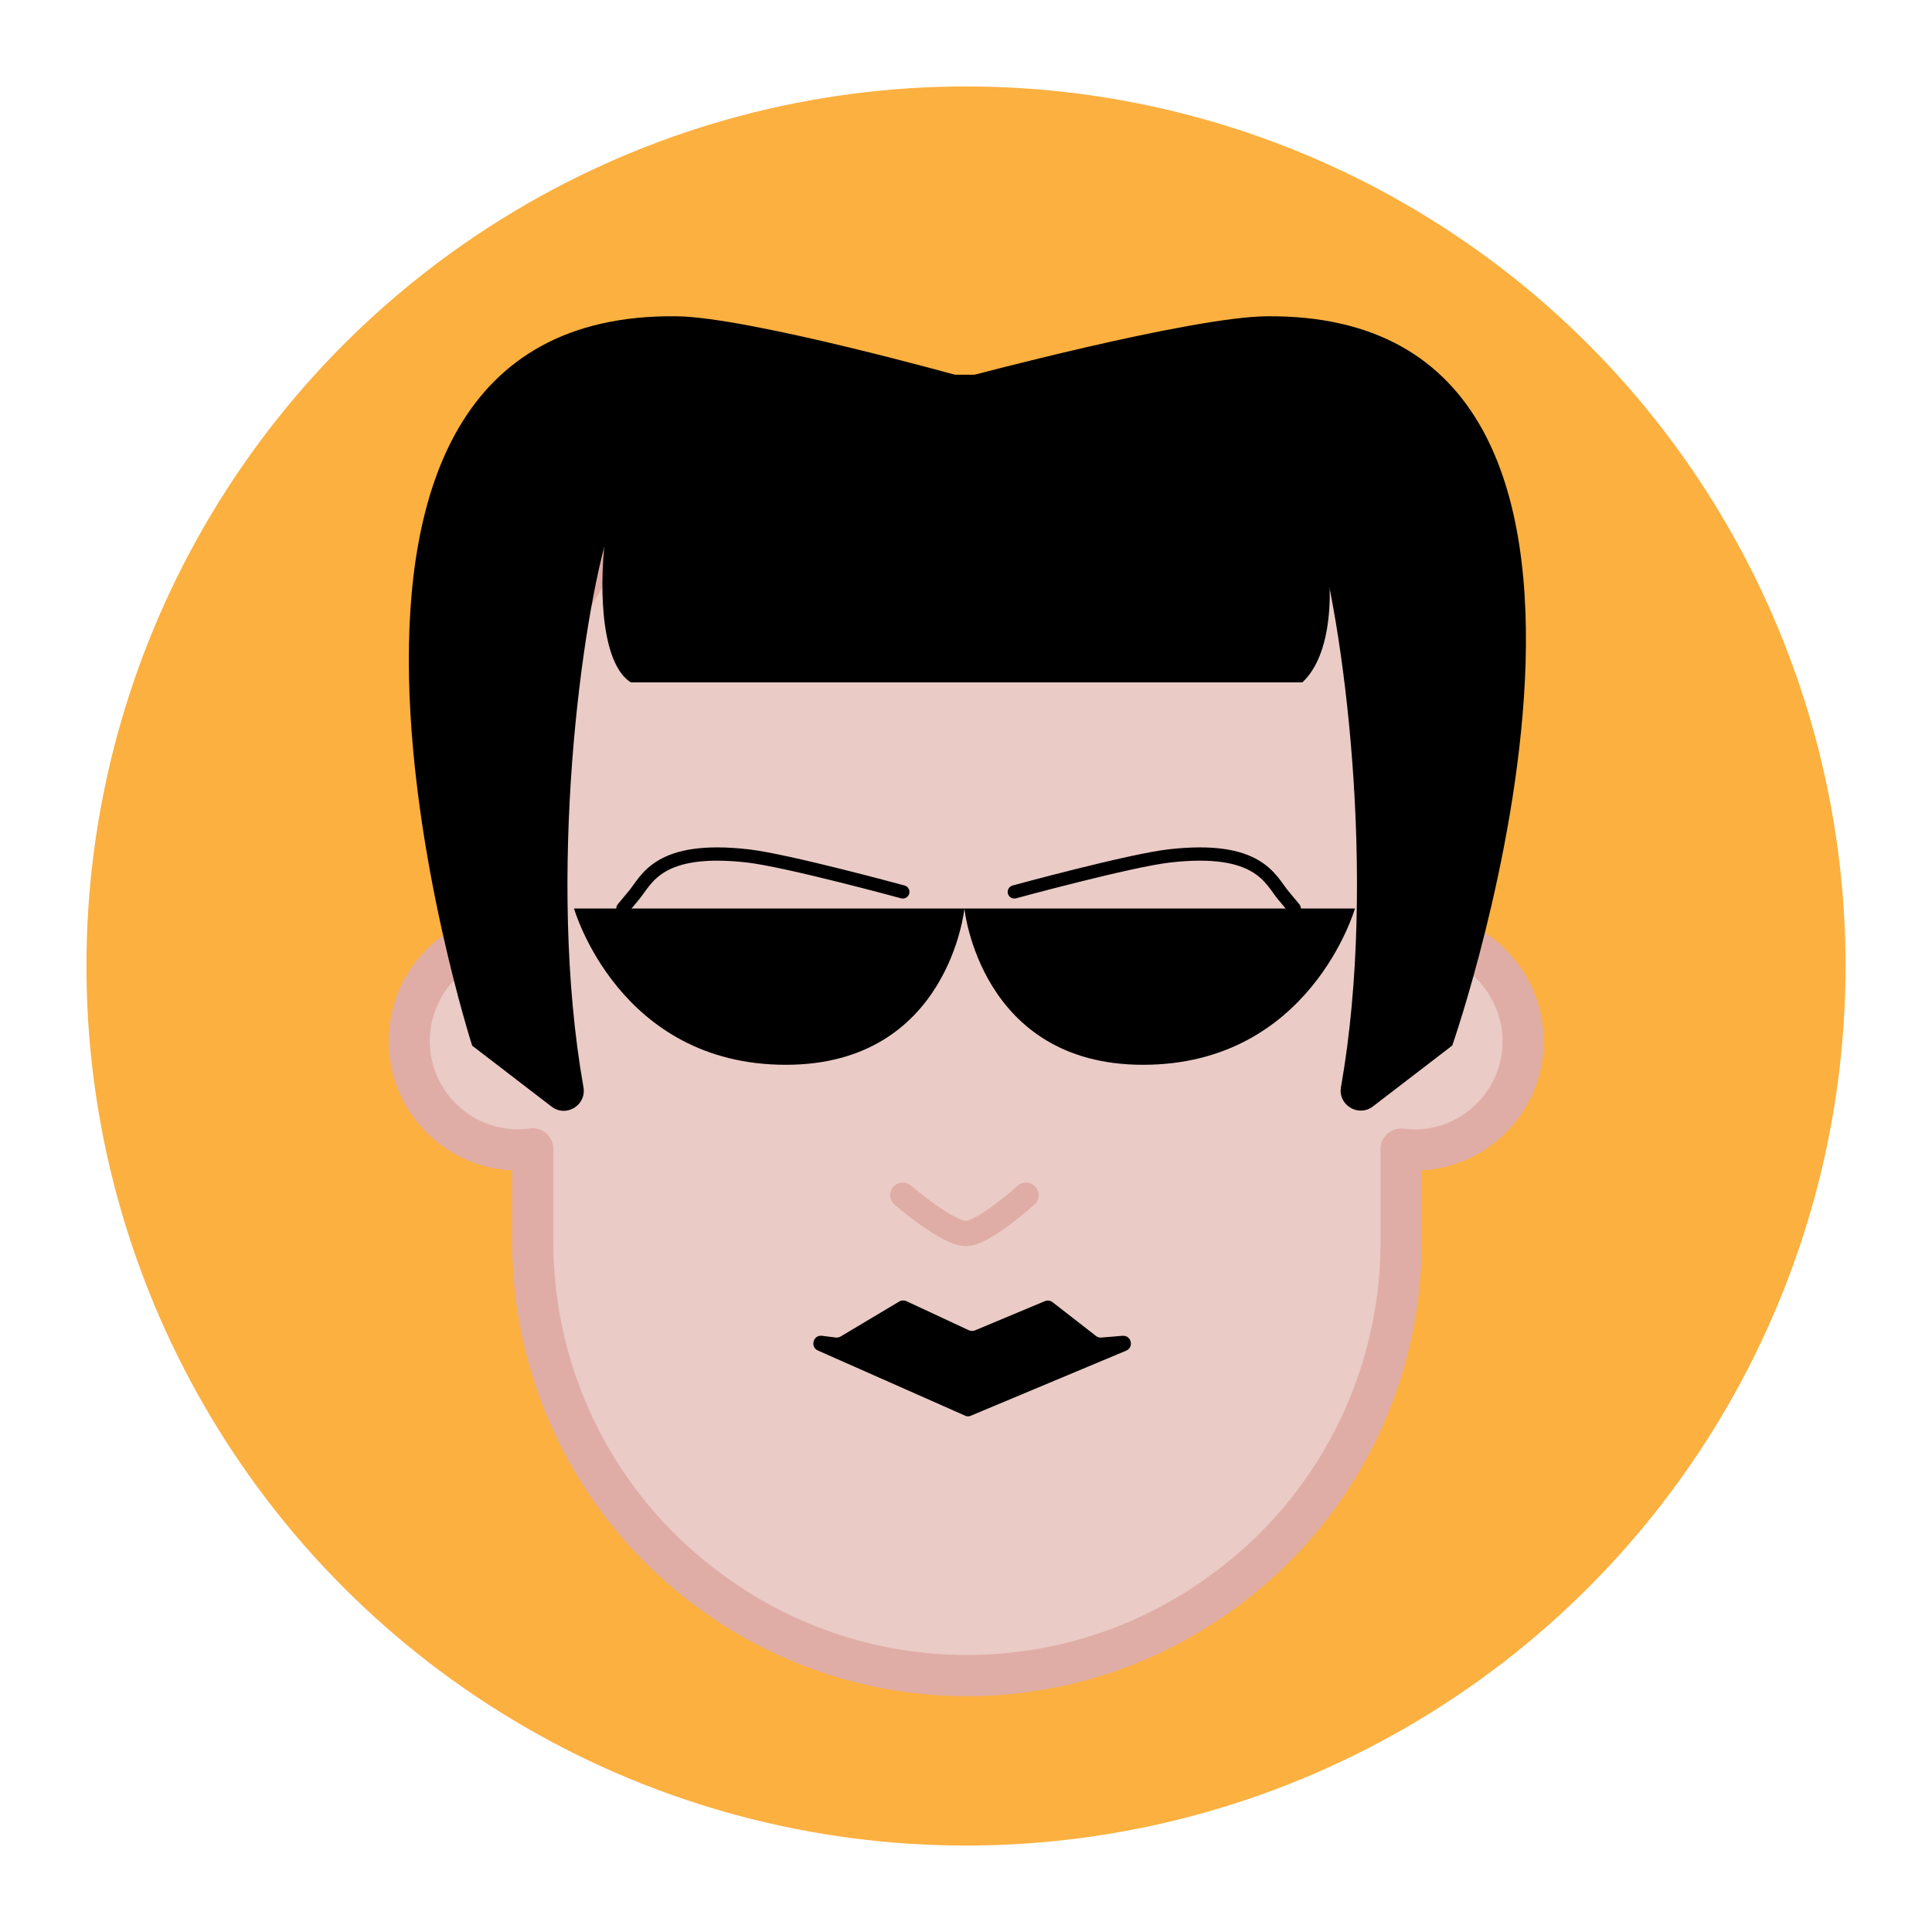 <?xml version="1.0" encoding="utf-8"?>
<!-- Generator: Adobe Illustrator 22.1.0, SVG Export Plug-In . SVG Version: 6.00 Build 0)  -->
<svg version="1.1" xmlns="http://www.w3.org/2000/svg" xmlns:xlink="http://www.w3.org/1999/xlink" x="0px" y="0px"
	 viewBox="0 0 1455 1455" style="enable-background:new 0 0 1455 1455;" xml:space="preserve">
<style type="text/css">
	.st0{fill:#8DC63F;}
	.st1{fill:#D7DF23;}
	.st2{fill:#27AAE1;}
	.st3{fill:#F7941D;}
	.st4{fill:#EF4136;}
	.st5{fill:#FBB040;}
	.st6{fill:#00A79D;}
	.st7{fill:#F15A29;}
	.st8{fill:#F5E0CD;}
	.st9{fill:#ECC19C;}
	.st10{fill:#B5917C;}
	.st11{fill:#A46C35;}
	.st12{fill:#EFC7B0;}
	.st13{fill:#EACBC6;}
	.st14{fill:#C0A58D;}
	.st15{fill:#754C29;}
	.st16{fill:none;stroke:#ECC19C;stroke-width:31;stroke-linecap:round;stroke-linejoin:round;stroke-miterlimit:10;}
	.st17{fill:none;stroke:#000000;stroke-width:19;stroke-linecap:round;stroke-linejoin:round;stroke-miterlimit:10;}
	.st18{fill:none;stroke:#ECC19C;stroke-width:19;stroke-linecap:round;stroke-linejoin:round;stroke-miterlimit:10;}
	.st19{fill:none;stroke:#CF9E76;stroke-width:31;stroke-linecap:round;stroke-linejoin:round;stroke-miterlimit:10;}
	.st20{fill:none;stroke:#8B5E3C;stroke-width:10;stroke-linecap:round;stroke-linejoin:round;stroke-miterlimit:10;}
	.st21{fill:none;stroke:#CF9E76;stroke-width:19;stroke-linecap:round;stroke-linejoin:round;stroke-miterlimit:10;}
	.st22{fill:none;stroke:#9C7761;stroke-width:31;stroke-linecap:round;stroke-linejoin:round;stroke-miterlimit:10;}
	.st23{fill:none;stroke:#926D5A;stroke-width:19;stroke-linecap:round;stroke-linejoin:round;stroke-miterlimit:10;}
	.st24{fill:none;stroke:#8E572A;stroke-width:31;stroke-linecap:round;stroke-linejoin:round;stroke-miterlimit:10;}
	.st25{fill:none;stroke:#8E572A;stroke-width:19;stroke-linecap:round;stroke-linejoin:round;stroke-miterlimit:10;}
	.st26{fill:none;stroke:#E4B69D;stroke-width:31;stroke-linecap:round;stroke-linejoin:round;stroke-miterlimit:10;}
	.st27{fill:none;stroke:#E4B69D;stroke-width:19;stroke-linecap:round;stroke-linejoin:round;stroke-miterlimit:10;}
	.st28{fill:#3C2415;}
	.st29{fill:none;stroke:#E0ADA6;stroke-width:31;stroke-linecap:round;stroke-linejoin:round;stroke-miterlimit:10;}
	.st30{fill:none;stroke:#E0ADA6;stroke-width:19;stroke-linecap:round;stroke-linejoin:round;stroke-miterlimit:10;}
	.st31{fill:none;stroke:#9C7761;stroke-width:19;stroke-linecap:round;stroke-linejoin:round;stroke-miterlimit:10;}
	.st32{fill:#72594B;}
	.st33{fill:none;stroke:#CEA28B;stroke-width:31;stroke-linecap:round;stroke-linejoin:round;stroke-miterlimit:10;}
	.st34{fill:none;stroke:#000000;stroke-width:29;stroke-linecap:square;stroke-linejoin:round;stroke-miterlimit:10;}
	.st35{fill:#CD8B6F;}
	.st36{fill:none;stroke:#000000;stroke-width:10;stroke-linecap:round;stroke-linejoin:round;stroke-miterlimit:10;}
	.st37{fill:none;stroke:#7D4921;stroke-width:19;stroke-linecap:round;stroke-linejoin:round;stroke-miterlimit:10;}
	.st38{fill:none;stroke:#8E1722;stroke-width:19;stroke-linecap:round;stroke-linejoin:round;stroke-miterlimit:10;}
	.st39{fill:none;stroke:#CEA28B;stroke-width:19;stroke-linecap:round;stroke-linejoin:round;stroke-miterlimit:10;}
	.st40{fill:none;stroke:#CEA28B;stroke-width:11;stroke-linecap:round;stroke-linejoin:round;stroke-miterlimit:10;}
	.st41{fill:#75161C;}
	.st42{fill:#603913;}
	.st43{fill:#DFB960;}
	.st44{fill:#4D4D4F;}
</style>
<g id="Background">
	<circle class="st5" cx="727.5" cy="727.5" r="662.4"/>
</g>
<g id="Layer_3">
	<path class="st13" d="M1064.9,702c-3.3,0-6.6,0.3-9.9,0.7V566.7c0-140-119.9-253.5-267.7-253.5H668.9
		c-147.9,0-267.7,113.5-267.7,253.5v136.1c-3.6-0.5-7.3-0.8-11-0.8c-45.3,0-82,36.7-82,82c0,45.3,36.7,82,82,82
		c3.8,0,7.4-0.3,11-0.8v70.1c0,104.8,50.4,203.1,135.5,264.3l1.5,1.1c55.3,39.8,121.8,61.2,190,61.2h0c68.2,0,134.6-21.4,190-61.2
		l1.5-1.1c85.1-61.1,135.5-159.5,135.5-264.3v-69.9c3.2,0.4,6.5,0.7,9.9,0.7c45.3,0,82-36.7,82-82
		C1146.8,738.7,1110.1,702,1064.9,702z"/>
</g>
<g id="Layer_1">
	<path class="st29" d="M1064.9,702c-3.3,0-6.6,0.3-9.9,0.7V566.7c0-140-119.9-253.5-267.7-253.5H668.9
		c-147.9,0-267.7,113.5-267.7,253.5v136.1c-3.6-0.5-7.3-0.8-11-0.8c-45.3,0-82,36.7-82,82c0,45.3,36.7,82,82,82
		c3.8,0,7.4-0.3,11-0.8v70.1c0,104.8,50.4,203.1,135.5,264.3l1.5,1.1c55.3,39.8,121.8,61.2,190,61.2h0c68.2,0,134.6-21.4,190-61.2
		l1.5-1.1c85.1-61.1,135.5-159.5,135.5-264.3v-69.9c3.2,0.4,6.5,0.7,9.9,0.7c45.3,0,82-36.7,82-82
		C1146.8,738.7,1110.1,702,1064.9,702z"/>
	<path class="st17" d="M528.9,729.2c0,0,29.3-51.9,129.2-4.4"/>
	<circle cx="587.3" cy="728.5" r="23.7"/>
	<path class="st17" d="M927.9,729.2c0,0-29.3-51.9-129.2-4.4"/>
	<circle cx="869.5" cy="728.5" r="23.7"/>
	<path class="st30" d="M679.9,900.1c0,0,33.7,29,47.6,28.9c13.4-0.2,45.2-28.9,45.2-28.9"/>
	<g>
		<path d="M591.8,801.9c122.7,0,134.5-117.7,134.5-117.7H432.3C432.3,684.2,465.9,801.9,591.8,801.9z"/>
		<path d="M726.3,684.2c0,0,11.8,117.7,134.5,117.7c125.9,0,159.6-117.7,159.6-117.7H726.3z"/>
	</g>
	<path d="M825.5,1006.2l-32.8-25.5c-1.7-1.3-3.9-1.6-5.8-0.8l-52.6,22c-1.5,0.6-3.2,0.6-4.7-0.1l-47-21.9c-1.7-0.8-3.8-0.7-5.4,0.3
		l-44.1,26.3c-1.1,0.7-2.4,0.9-3.7,0.8l-10.3-1.3c-6.7-0.9-9.2,8.4-3.1,11.1l111.4,49.3c1,0.4,2.2,0.3,3.2,0l117.5-49.2
		c6.1-2.6,3.9-11.7-2.7-11.2l-15.8,1.3C828.1,1007.5,826.7,1007.1,825.5,1006.2z"/>
	<path class="st36" d="M469.1,684.2l8.4-10.1c9.7-11.7,18.2-37.2,85.7-29.5c29.8,3.4,116.7,27.1,116.7,27.1"/>
	<path class="st36" d="M974.7,684.2l-8.4-10.1c-9.7-11.7-18.2-37.2-85.7-29.5c-29.8,3.4-116.7,27.1-116.7,27.1"/>
	<path d="M502.9,282.2c-47.3,34.2-68.2,206.6-27.8,231.7h505.7c43.3-40.2,14.2-188.4-46.8-231.7H502.9z"/>
	<path d="M953.9,238.2c-57.5,0.5-227.5,46-227.5,46s-161.8-45.3-216.6-46c-332.4-4.4-154.2,549.3-154.2,549.3l59.8,45.9
		c10.9,8.4,26.4-1,24-14.6c-28-158.5-1.2-355,19.6-420.7c4.6-14.5,8.9-28.1,12.9-40.6l102.7,21.9L974,346.9
		c4.9,15.3,10.4,32.5,16.3,51.1c20.8,65.7,47.6,262.2,19.6,420.7c-2.4,13.5,13.1,22.9,24,14.6l59.8-45.9
		C1093.7,787.5,1286.3,235.1,953.9,238.2z"/>
</g>
<g id="Guias">
</g>
</svg>
